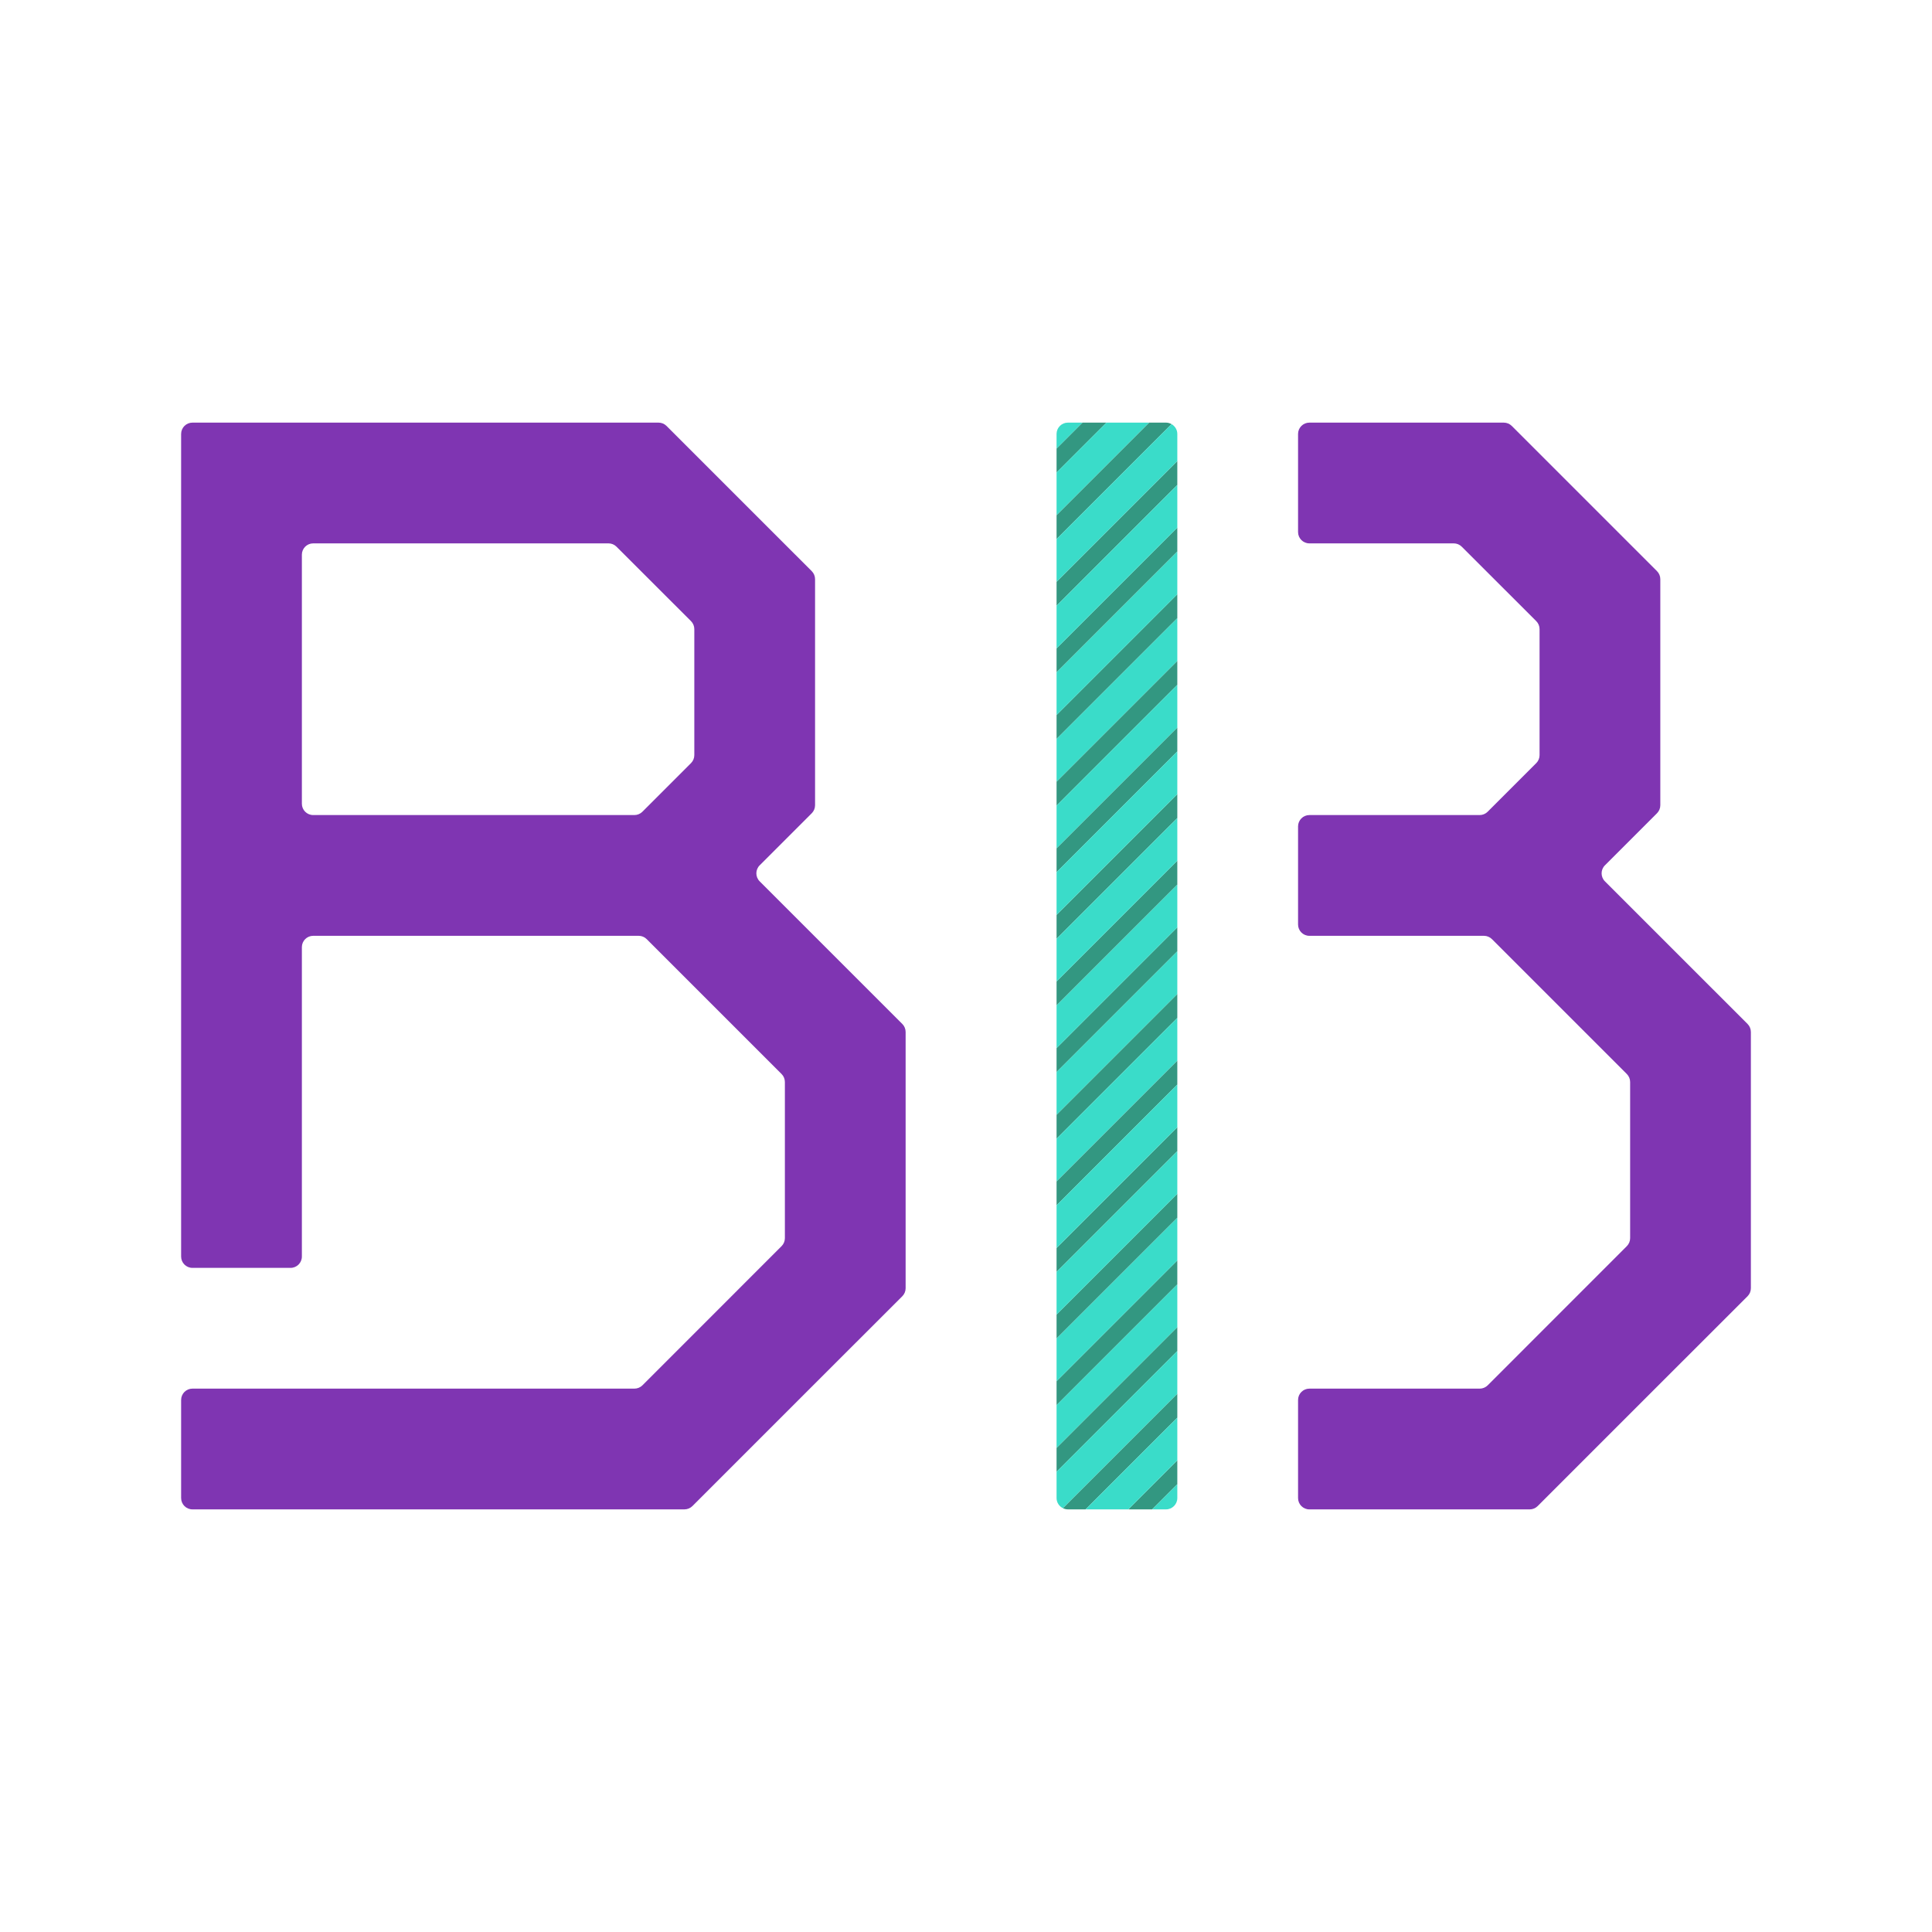 <?xml version="1.0" encoding="iso-8859-1"?>
<!-- Generator: Adobe Illustrator 27.1.1, SVG Export Plug-In . SVG Version: 6.00 Build 0)  -->
<svg version="1.1" id="Layer_1" xmlns="http://www.w3.org/2000/svg" xmlns:xlink="http://www.w3.org/1999/xlink" x="0px" y="0px"
	 viewBox="0 0 256 256" style="enable-background:new 0 0 256 256;" xml:space="preserve">
<g id="benefits_x5F_broker_x5F_core_00000078040485793909159430000016015236746978608554_">
	<g>
		<polygon style="fill:#339781;" points="140,150.878 156,134.878 156,131.708 140,147.708 		"/>
		<polygon style="fill:#339781;" points="140,80.258 156,64.258 156,61.087 140,77.087 		"/>
		<path style="fill:#339781;" d="M140,71.43l15.232-15.232C155.015,56.076,154.767,56,154.5,56h-2.241L140,68.259V71.43z"/>
		<polygon style="fill:#339781;" points="140,159.706 156,143.706 156,140.535 140,156.535 		"/>
		<polygon style="fill:#339781;" points="140,89.085 156,73.085 156,69.915 140,85.915 		"/>
		<polygon style="fill:#339781;" points="140,115.568 156,99.568 156,96.397 140,112.397 		"/>
		<polygon style="fill:#339781;" points="140,142.051 156,126.051 156,122.88 140,138.88 		"/>
		<polygon style="fill:#339781;" points="140,168.534 156,152.534 156,149.363 140,165.363 		"/>
		<polygon style="fill:#339781;" points="140,124.396 156,108.396 156,105.225 140,121.225 		"/>
		<polygon style="fill:#339781;" points="140,97.913 156,81.913 156,78.742 140,94.742 		"/>
		<polygon style="fill:#339781;" points="140,133.223 156,117.223 156,114.053 140,130.053 		"/>
		<polygon style="fill:#339781;" points="140,177.361 156,161.361 156,158.19 140,174.19 		"/>
		<path style="fill:#339781;" d="M141.5,200h2.344L156,187.844v-3.171l-15.165,15.165C141.036,199.938,141.26,200,141.5,200z"/>
		<polygon style="fill:#339781;" points="140,195.016 156,179.016 156,175.846 140,191.846 		"/>
		<polygon style="fill:#339781;" points="152.672,200 156,196.672 156,193.501 149.501,200 		"/>
		<polygon style="fill:#339781;" points="140,106.741 156,90.741 156,87.57 140,103.57 		"/>
		<polygon style="fill:#339781;" points="140,186.189 156,170.189 156,167.018 140,183.018 		"/>
		<polygon style="fill:#339781;" points="143.432,56 140,59.432 140,62.603 146.603,56 		"/>
		<polygon style="fill:#3ADCC9;" points="140,121.225 156,105.225 156,99.568 140,115.568 		"/>
		<polygon style="fill:#3ADCC9;" points="140,130.053 156,114.053 156,108.396 140,124.396 		"/>
		<polygon style="fill:#3ADCC9;" points="140,112.397 156,96.397 156,90.741 140,106.741 		"/>
		<polygon style="fill:#3ADCC9;" points="140,138.88 156,122.88 156,117.223 140,133.223 		"/>
		<polygon style="fill:#3ADCC9;" points="140,147.708 156,131.708 156,126.051 140,142.051 		"/>
		<path style="fill:#3ADCC9;" d="M140,77.087l16-16V57.5c0-0.561-0.312-1.044-0.768-1.302L140,71.43V77.087z"/>
		<polygon style="fill:#3ADCC9;" points="140,62.603 140,68.259 152.259,56 146.603,56 		"/>
		<path style="fill:#3ADCC9;" d="M141.5,56c-0.828,0-1.5,0.672-1.5,1.5v1.932L143.432,56H141.5z"/>
		<polygon style="fill:#3ADCC9;" points="140,85.915 156,69.915 156,64.258 140,80.258 		"/>
		<polygon style="fill:#3ADCC9;" points="140,94.742 156,78.742 156,73.085 140,89.085 		"/>
		<polygon style="fill:#3ADCC9;" points="140,165.363 156,149.363 156,143.706 140,159.706 		"/>
		<polygon style="fill:#3ADCC9;" points="140,103.57 156,87.57 156,81.913 140,97.913 		"/>
		<polygon style="fill:#3ADCC9;" points="140,156.535 156,140.535 156,134.878 140,150.878 		"/>
		<polygon style="fill:#3ADCC9;" points="140,183.018 156,167.018 156,161.361 140,177.361 		"/>
		<polygon style="fill:#3ADCC9;" points="140,174.19 156,158.19 156,152.534 140,168.534 		"/>
		<polygon style="fill:#3ADCC9;" points="140,191.846 156,175.846 156,170.189 140,186.189 		"/>
		<path style="fill:#3ADCC9;" d="M154.5,200c0.828,0,1.5-0.672,1.5-1.5v-1.828L152.672,200H154.5z"/>
		<polygon style="fill:#3ADCC9;" points="149.501,200 156,193.501 156,187.844 143.844,200 		"/>
		<path style="fill:#3ADCC9;" d="M140,198.5c0,0.588,0.342,1.092,0.835,1.338L156,184.673v-5.657l-16,16V198.5z"/>
	</g>
	<path style="fill:#7F35B2;" d="M111.88,128l-11.219-11.219c-0.586-0.586-0.586-1.536,0-2.121l6.9-6.9
		c0.281-0.281,0.439-0.663,0.439-1.061V92V76.741c0-0.398-0.158-0.779-0.439-1.061L103.88,72L88.319,56.439
		C88.038,56.158,87.657,56,87.259,56H65.25H25.5c-0.828,0-1.5,0.672-1.5,1.5V68v4v36v16v42.5c0,0.828,0.672,1.5,1.5,1.5h13
		c0.828,0,1.5-0.672,1.5-1.5v-41c0-0.828,0.672-1.5,1.5-1.5h27.19h15.939c0.398,0,0.779,0.158,1.061,0.439l2.591,2.591
		l15.281,15.281c0.281,0.281,0.439,0.663,0.439,1.061v20.688c0,0.398-0.158,0.779-0.439,1.06L85.129,183.56
		c-0.281,0.281-0.663,0.44-1.061,0.44H25.5c-0.828,0-1.5,0.672-1.5,1.5v13c0,0.828,0.672,1.5,1.5,1.5h57.81h7.379
		c0.398,0,0.779-0.158,1.061-0.439L100,191.31l7.31-7.31l12.25-12.241c0.282-0.281,0.44-0.663,0.44-1.061V152v-6.74v-8.519
		c0-0.398-0.158-0.779-0.439-1.061L111.88,128z M85.119,107.561c-0.281,0.281-0.663,0.439-1.061,0.439H69.25H41.5
		c-0.828,0-1.5-0.672-1.5-1.5v-33c0-0.828,0.672-1.5,1.5-1.5h39.129c0.398,0,0.779,0.158,1.06,0.439l9.871,9.862
		c0.282,0.281,0.44,0.663,0.44,1.061v16.697c0,0.398-0.158,0.779-0.439,1.061L88.28,104.4L85.119,107.561z"/>
	<path style="fill:#7F35B2;" d="M223.88,128l-11.219-11.219c-0.586-0.586-0.586-1.536,0-2.121l6.9-6.9
		c0.281-0.281,0.439-0.663,0.439-1.061V92V76.741c0-0.398-0.158-0.779-0.439-1.061L215.88,72l-15.561-15.561
		c-0.281-0.281-0.663-0.439-1.061-0.439H177.25h-3.75c-0.828,0-1.5,0.672-1.5,1.5v13c0,0.828,0.672,1.5,1.5,1.5h19.129
		c0.398,0,0.779,0.158,1.06,0.439l9.871,9.862c0.282,0.281,0.44,0.663,0.44,1.061v16.697c0,0.398-0.158,0.779-0.439,1.061
		l-3.281,3.281l-3.161,3.161c-0.281,0.281-0.663,0.439-1.061,0.439H181.25h-7.75c-0.828,0-1.5,0.672-1.5,1.5v13
		c0,0.828,0.672,1.5,1.5,1.5h7.19h15.939c0.398,0,0.779,0.158,1.061,0.439l2.591,2.591l15.281,15.281
		c0.281,0.281,0.439,0.663,0.439,1.061v20.688c0,0.398-0.158,0.779-0.439,1.06l-18.432,18.441c-0.281,0.281-0.663,0.44-1.061,0.44
		H173.5c-0.828,0-1.5,0.672-1.5,1.5v13c0,0.828,0.672,1.5,1.5,1.5h21.81h7.379c0.398,0,0.779-0.158,1.061-0.439L212,191.31
		l7.31-7.31l12.25-12.241c0.282-0.281,0.44-0.663,0.44-1.061V152v-6.74v-8.519c0-0.398-0.158-0.779-0.439-1.061L223.88,128z"/>
</g>
</svg>
